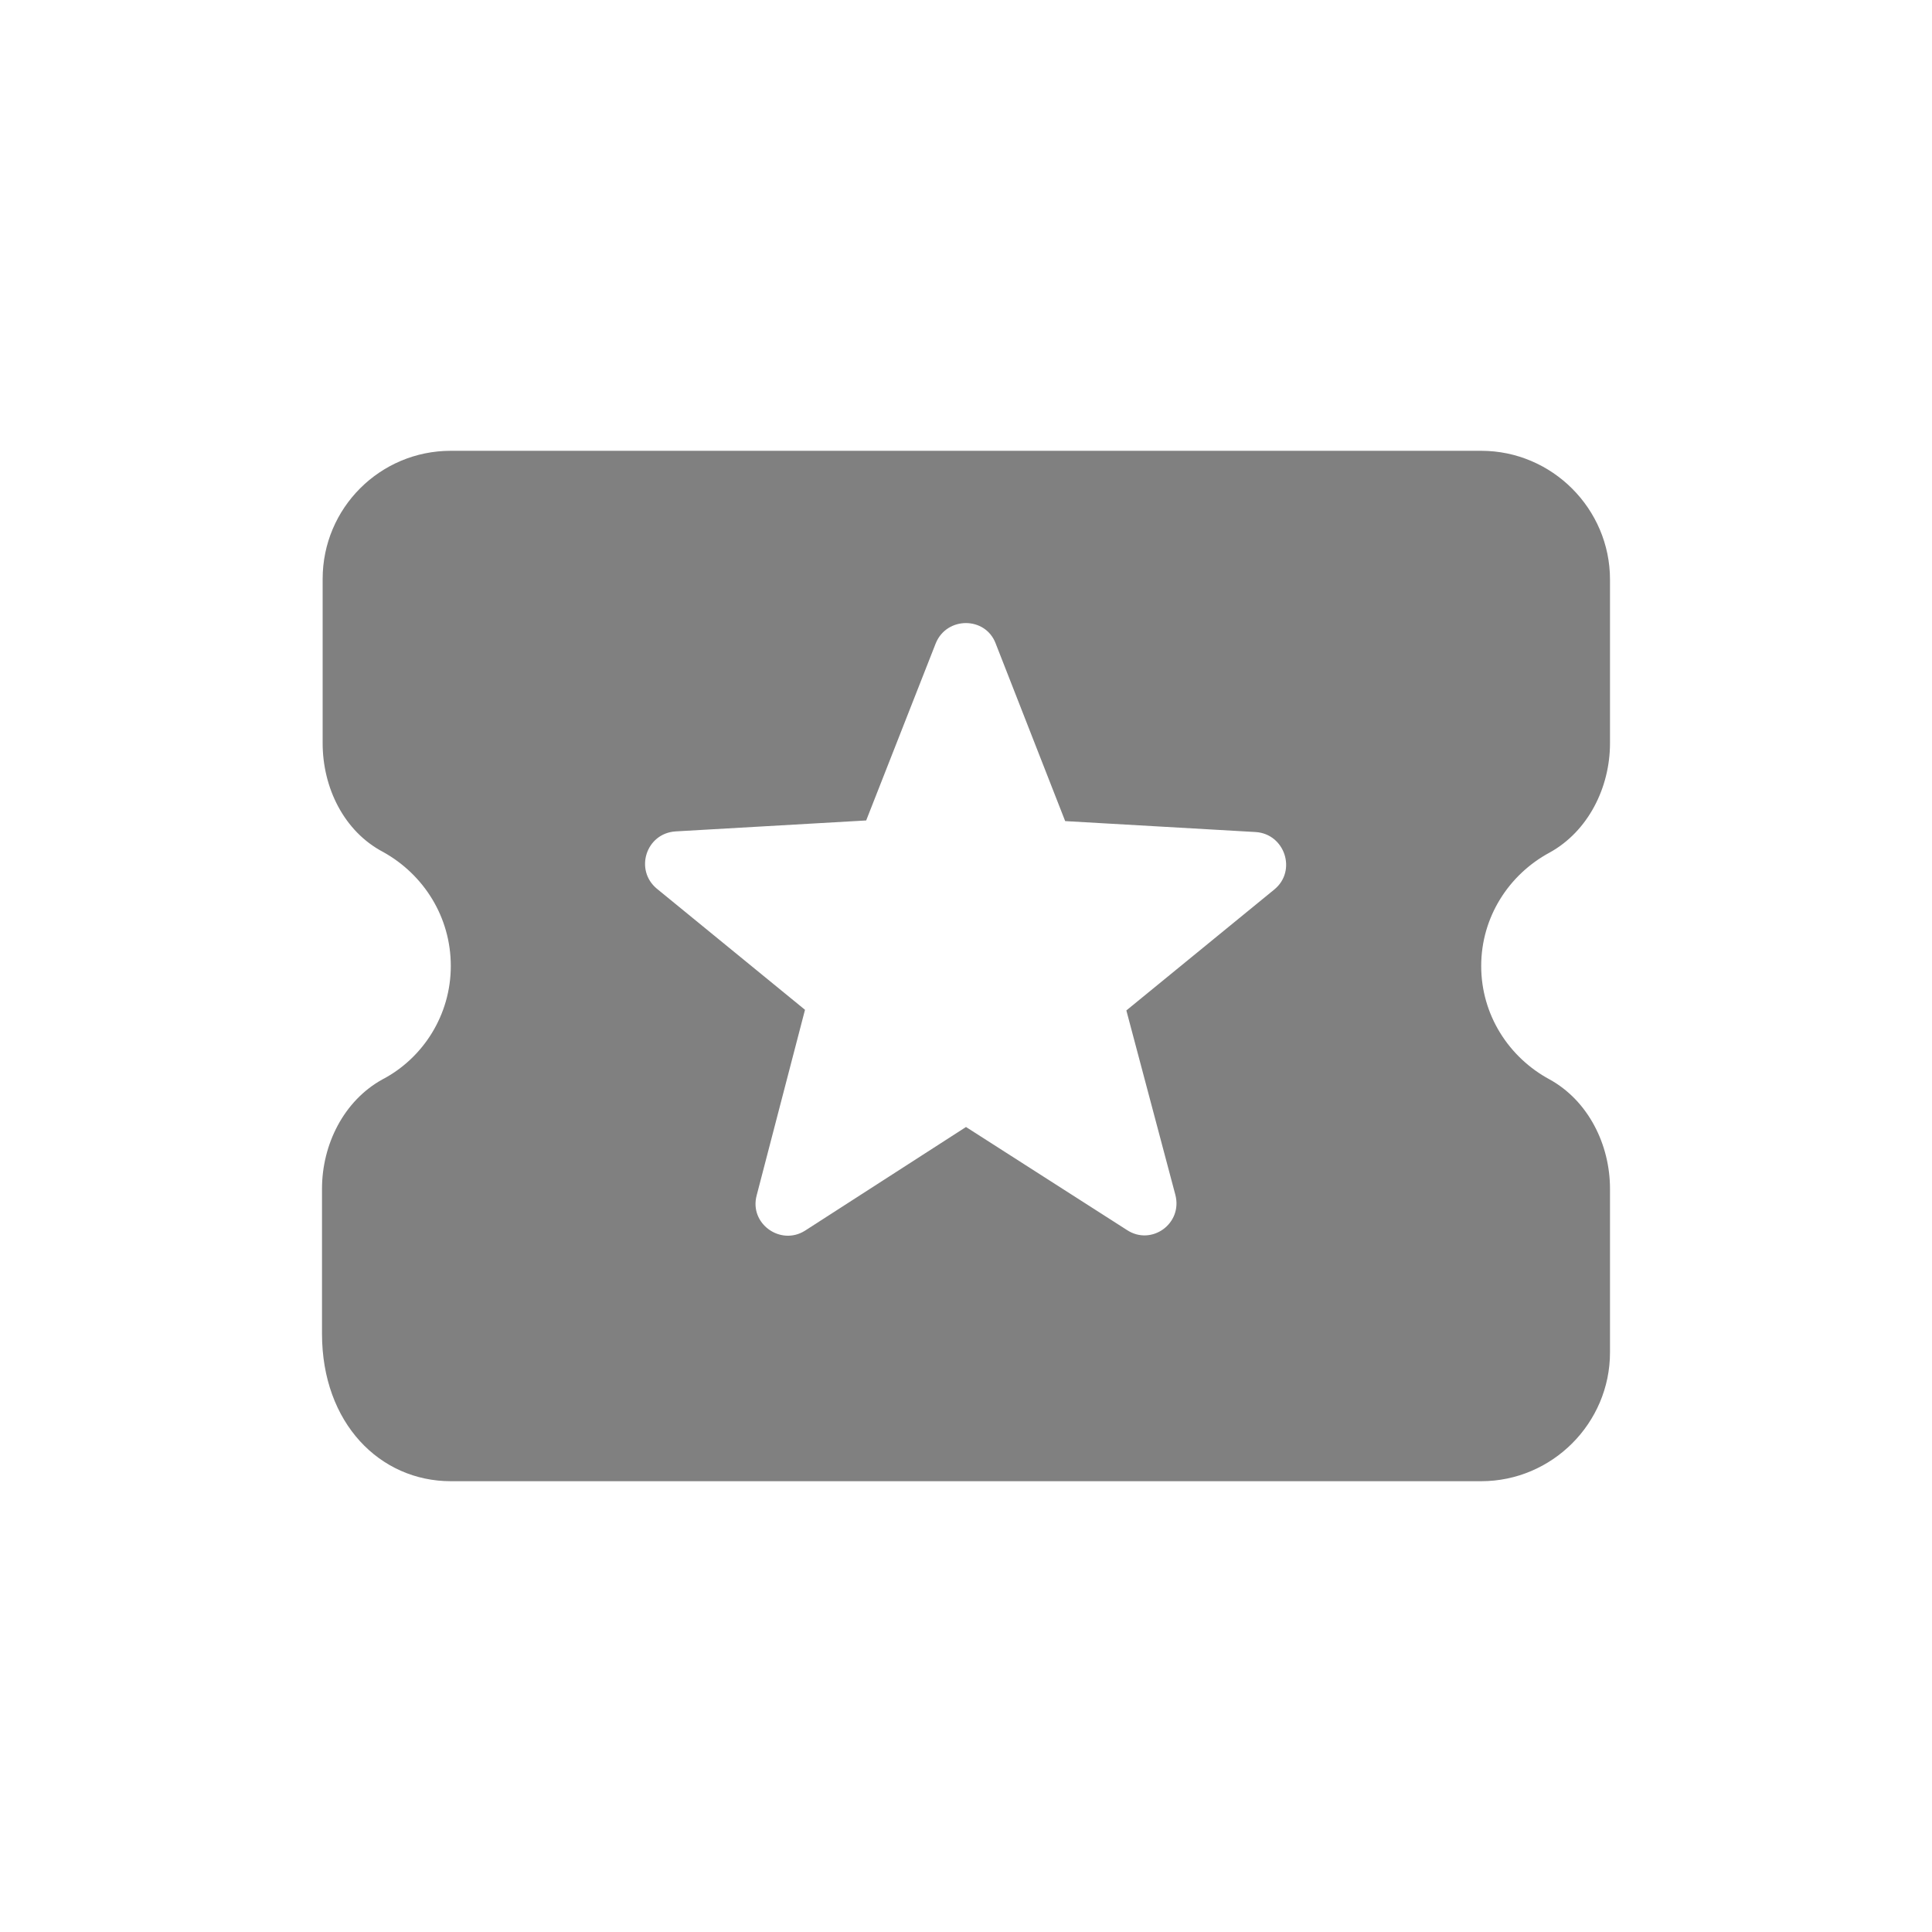 <svg width="24" height="24" viewBox="0 0 24 24" fill="none" xmlns="http://www.w3.org/2000/svg">
<path fill-rule="evenodd" clip-rule="evenodd" d="M18.4 12C18.4 11.392 18.744 10.864 19.248 10.592C19.728 10.328 20 9.784 20 9.232V7.2C20 6.32 19.28 5.6 18.4 5.6H5.6C4.72 5.6 4.008 6.312 4.008 7.192V9.232C4.008 9.784 4.272 10.328 4.76 10.584C5.264 10.864 5.6 11.392 5.6 12C5.6 12.608 5.256 13.144 4.752 13.408C4.272 13.672 4 14.216 4 14.768V16.568C4 17.68 4.72 18.4 5.6 18.4H18.4C19.28 18.4 20 17.68 20 16.8V14.768C20 14.216 19.728 13.672 19.248 13.408C18.744 13.136 18.4 12.608 18.4 12ZM14 15.28L12 14L10 15.288C9.696 15.48 9.304 15.2 9.4 14.848L10 12.544L8.16 11.04C7.88 10.808 8.024 10.352 8.392 10.328L10.76 10.192L11.624 7.992C11.76 7.656 12.24 7.656 12.368 7.992L13.232 10.2L15.6 10.336C15.96 10.36 16.112 10.816 15.832 11.048L13.992 12.552L14.6 14.84C14.696 15.2 14.304 15.48 14 15.28Z" fill="#808080"/>
</svg>
